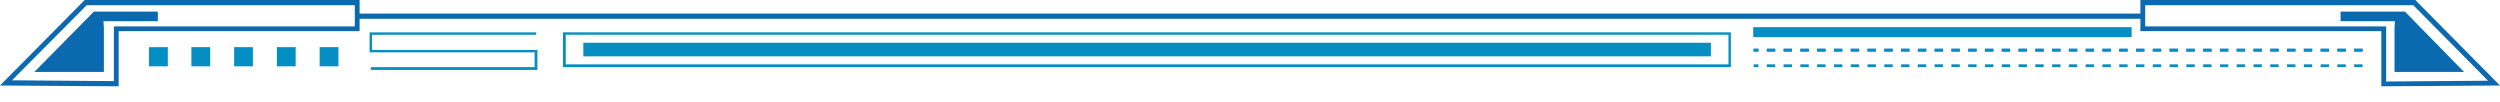 <?xml version="1.0" encoding="utf-8"?>
<!-- Generator: Adobe Illustrator 22.0.0, SVG Export Plug-In . SVG Version: 6.00 Build 0)  -->
<svg version="1.1" id="Capa_1" xmlns="http://www.w3.org/2000/svg" xmlns:xlink="http://www.w3.org/1999/xlink" x="0px" y="0px"
	 viewBox="0 0 625.7 25.6" style="enable-background:new 0 0 625.7 25.6;" xml:space="preserve">
<style type="text/css">
	.st0{fill:#0B69AF;}
	.st1{fill:#058EC4;}
</style>
<g>
	<path class="st0" d="M596,21.6V7.8h-60.3V0h68.8l21.2,21.4L596,21.6z M536.9,6.6h60.3v13.8l25.5-0.2L604,1.3h-67.1V6.6z"/>
	<path class="st0" d="M29.7,21.6L0,21.4L21.2,0H90v7.8H29.7V21.6z M3,20.1l25.5,0.2V6.6h60.3V1.3H21.7L3,20.1z"/>
	<rect x="89.6" y="3.4" class="st0" width="446.7" height="1.3"/>
	<path class="st1" d="M591.3,16.8h-2.1v-0.7h2.1V16.8z M587.1,16.8H585v-0.7h2.1V16.8z M582.9,16.8h-2.1v-0.7h2.1V16.8z M578.7,16.8
		h-2.1v-0.7h2.1V16.8z M574.5,16.8h-2.1v-0.7h2.1V16.8z M570.3,16.8h-2.1v-0.7h2.1V16.8z M566.1,16.8H564v-0.7h2.1V16.8z
		 M561.9,16.8h-2.1v-0.7h2.1V16.8z M557.7,16.8h-2.1v-0.7h2.1V16.8z M553.5,16.8h-2.1v-0.7h2.1V16.8z M549.3,16.8h-2.1v-0.7h2.1
		V16.8z M545.1,16.8H543v-0.7h2.1V16.8z M540.9,16.8h-2.1v-0.7h2.1V16.8z M536.7,16.8h-2.1v-0.7h2.1V16.8z M532.5,16.8h-2.1v-0.7
		h2.1V16.8z M528.3,16.8h-2.1v-0.7h2.1V16.8z M524.1,16.8H522v-0.7h2.1V16.8z M519.9,16.8h-2.1v-0.7h2.1V16.8z M515.7,16.8h-2.1
		v-0.7h2.1V16.8z M511.5,16.8h-2.1v-0.7h2.1V16.8z M507.3,16.8h-2.1v-0.7h2.1V16.8z M503.1,16.8H501v-0.7h2.1V16.8z M498.9,16.8
		h-2.1v-0.7h2.1V16.8z M494.7,16.8h-2.1v-0.7h2.1V16.8z M490.5,16.8h-2.1v-0.7h2.1V16.8z M486.3,16.8h-2.1v-0.7h2.1V16.8z
		 M482.1,16.8H480v-0.7h2.1V16.8z M477.9,16.8h-2.1v-0.7h2.1V16.8z M473.7,16.8h-2.1v-0.7h2.1V16.8z M469.5,16.8h-2.1v-0.7h2.1V16.8
		z M465.3,16.8h-2.1v-0.7h2.1V16.8z M461.1,16.8H459v-0.7h2.1V16.8z M456.9,16.8h-2.1v-0.7h2.1V16.8z M452.7,16.8h-2.1v-0.7h2.1
		V16.8z M448.5,16.8h-2.1v-0.7h2.1V16.8z M444.3,16.8h-2.1v-0.7h2.1V16.8z M440.1,16.8h-1.2v-0.7h1.2V16.8z"/>
	<path class="st1" d="M591.3,12.9h-2.1v-0.7h2.1V12.9z M587.1,12.9H585v-0.7h2.1V12.9z M582.9,12.9h-2.1v-0.7h2.1V12.9z M578.7,12.9
		h-2.1v-0.7h2.1V12.9z M574.5,12.9h-2.1v-0.7h2.1V12.9z M570.3,12.9h-2.1v-0.7h2.1V12.9z M566.1,12.9H564v-0.7h2.1V12.9z
		 M561.9,12.9h-2.1v-0.7h2.1V12.9z M557.7,12.9h-2.1v-0.7h2.1V12.9z M553.5,12.9h-2.1v-0.7h2.1V12.9z M549.3,12.9h-2.1v-0.7h2.1
		V12.9z M545.1,12.9H543v-0.7h2.1V12.9z M540.9,12.9h-2.1v-0.7h2.1V12.9z M536.7,12.9h-2.1v-0.7h2.1V12.9z M532.5,12.9h-2.1v-0.7
		h2.1V12.9z M528.3,12.9h-2.1v-0.7h2.1V12.9z M524.1,12.9H522v-0.7h2.1V12.9z M519.9,12.9h-2.1v-0.7h2.1V12.9z M515.7,12.9h-2.1
		v-0.7h2.1V12.9z M511.5,12.9h-2.1v-0.7h2.1V12.9z M507.3,12.9h-2.1v-0.7h2.1V12.9z M503.1,12.9H501v-0.7h2.1V12.9z M498.9,12.9
		h-2.1v-0.7h2.1V12.9z M494.7,12.9h-2.1v-0.7h2.1V12.9z M490.5,12.9h-2.1v-0.7h2.1V12.9z M486.3,12.9h-2.1v-0.7h2.1V12.9z
		 M482.1,12.9H480v-0.7h2.1V12.9z M477.9,12.9h-2.1v-0.7h2.1V12.9z M473.7,12.9h-2.1v-0.7h2.1V12.9z M469.5,12.9h-2.1v-0.7h2.1V12.9
		z M465.3,12.9h-2.1v-0.7h2.1V12.9z M461.1,12.9H459v-0.7h2.1V12.9z M456.9,12.9h-2.1v-0.7h2.1V12.9z M452.7,12.9h-2.1v-0.7h2.1
		V12.9z M448.5,12.9h-2.1v-0.7h2.1V12.9z M444.3,12.9h-2.1v-0.7h2.1V12.9z M440.1,12.9h-1.2v-0.7h1.2V12.9z"/>
	<path class="st1" d="M591.3,12.9h-2.1v-0.7h2.1V12.9z M587.1,12.9H585v-0.7h2.1V12.9z M582.9,12.9h-2.1v-0.7h2.1V12.9z M578.7,12.9
		h-2.1v-0.7h2.1V12.9z M574.5,12.9h-2.1v-0.7h2.1V12.9z M570.3,12.9h-2.1v-0.7h2.1V12.9z M566.1,12.9H564v-0.7h2.1V12.9z
		 M561.9,12.9h-2.1v-0.7h2.1V12.9z M557.7,12.9h-2.1v-0.7h2.1V12.9z M553.5,12.9h-2.1v-0.7h2.1V12.9z M549.3,12.9h-2.1v-0.7h2.1
		V12.9z M545.1,12.9H543v-0.7h2.1V12.9z M540.9,12.9h-2.1v-0.7h2.1V12.9z M536.7,12.9h-2.1v-0.7h2.1V12.9z M532.5,12.9h-2.1v-0.7
		h2.1V12.9z M528.3,12.9h-2.1v-0.7h2.1V12.9z M524.1,12.9H522v-0.7h2.1V12.9z M519.9,12.9h-2.1v-0.7h2.1V12.9z M515.7,12.9h-2.1
		v-0.7h2.1V12.9z M511.5,12.9h-2.1v-0.7h2.1V12.9z M507.3,12.9h-2.1v-0.7h2.1V12.9z M503.1,12.9H501v-0.7h2.1V12.9z M498.9,12.9
		h-2.1v-0.7h2.1V12.9z M494.7,12.9h-2.1v-0.7h2.1V12.9z M490.5,12.9h-2.1v-0.7h2.1V12.9z M486.3,12.9h-2.1v-0.7h2.1V12.9z
		 M482.1,12.9H480v-0.7h2.1V12.9z M477.9,12.9h-2.1v-0.7h2.1V12.9z M473.7,12.9h-2.1v-0.7h2.1V12.9z M469.5,12.9h-2.1v-0.7h2.1V12.9
		z M465.3,12.9h-2.1v-0.7h2.1V12.9z M461.1,12.9H459v-0.7h2.1V12.9z M456.9,12.9h-2.1v-0.7h2.1V12.9z M452.7,12.9h-2.1v-0.7h2.1
		V12.9z M448.5,12.9h-2.1v-0.7h2.1V12.9z M444.3,12.9h-2.1v-0.7h2.1V12.9z M440.1,12.9h-1.2v-0.7h1.2V12.9z"/>
	<polygon class="st0" points="26,7 26,18 8.6,18 23.5,2.9 39.5,2.9 39.5,5.3 25.9,5.3 	"/>
	<polygon class="st0" points="599.3,7 599.3,18 616.7,18 601.9,2.9 585.8,2.9 585.8,5.3 599.4,5.3 	"/>
	<polygon class="st1" points="134.5,17.5 92.8,17.5 92.8,16.8 133.8,16.8 133.8,13.1 92.5,13.1 92.5,8.1 134.2,8.1 134.2,8.7 
		93.1,8.7 93.1,12.5 134.5,12.5 	"/>
	<rect x="37.3" y="11.8" class="st1" width="4.7" height="4.8"/>
	<rect x="47.9" y="11.8" class="st1" width="4.7" height="4.8"/>
	<rect x="58.6" y="11.8" class="st1" width="4.7" height="4.8"/>
	<rect x="69.3" y="11.8" class="st1" width="4.7" height="4.8"/>
	<rect x="80" y="11.8" class="st1" width="4.7" height="4.8"/>
	<path class="st1" d="M433.2,16.8H140.9V8.1h292.3V16.8z M141.6,16.1h291V8.7h-291V16.1z"/>
	<rect x="146" y="10.7" class="st1" width="282.2" height="3.4"/>
	<rect x="438.8" y="6.8" class="st1" width="94.7" height="2.5"/>
</g>
</svg>
